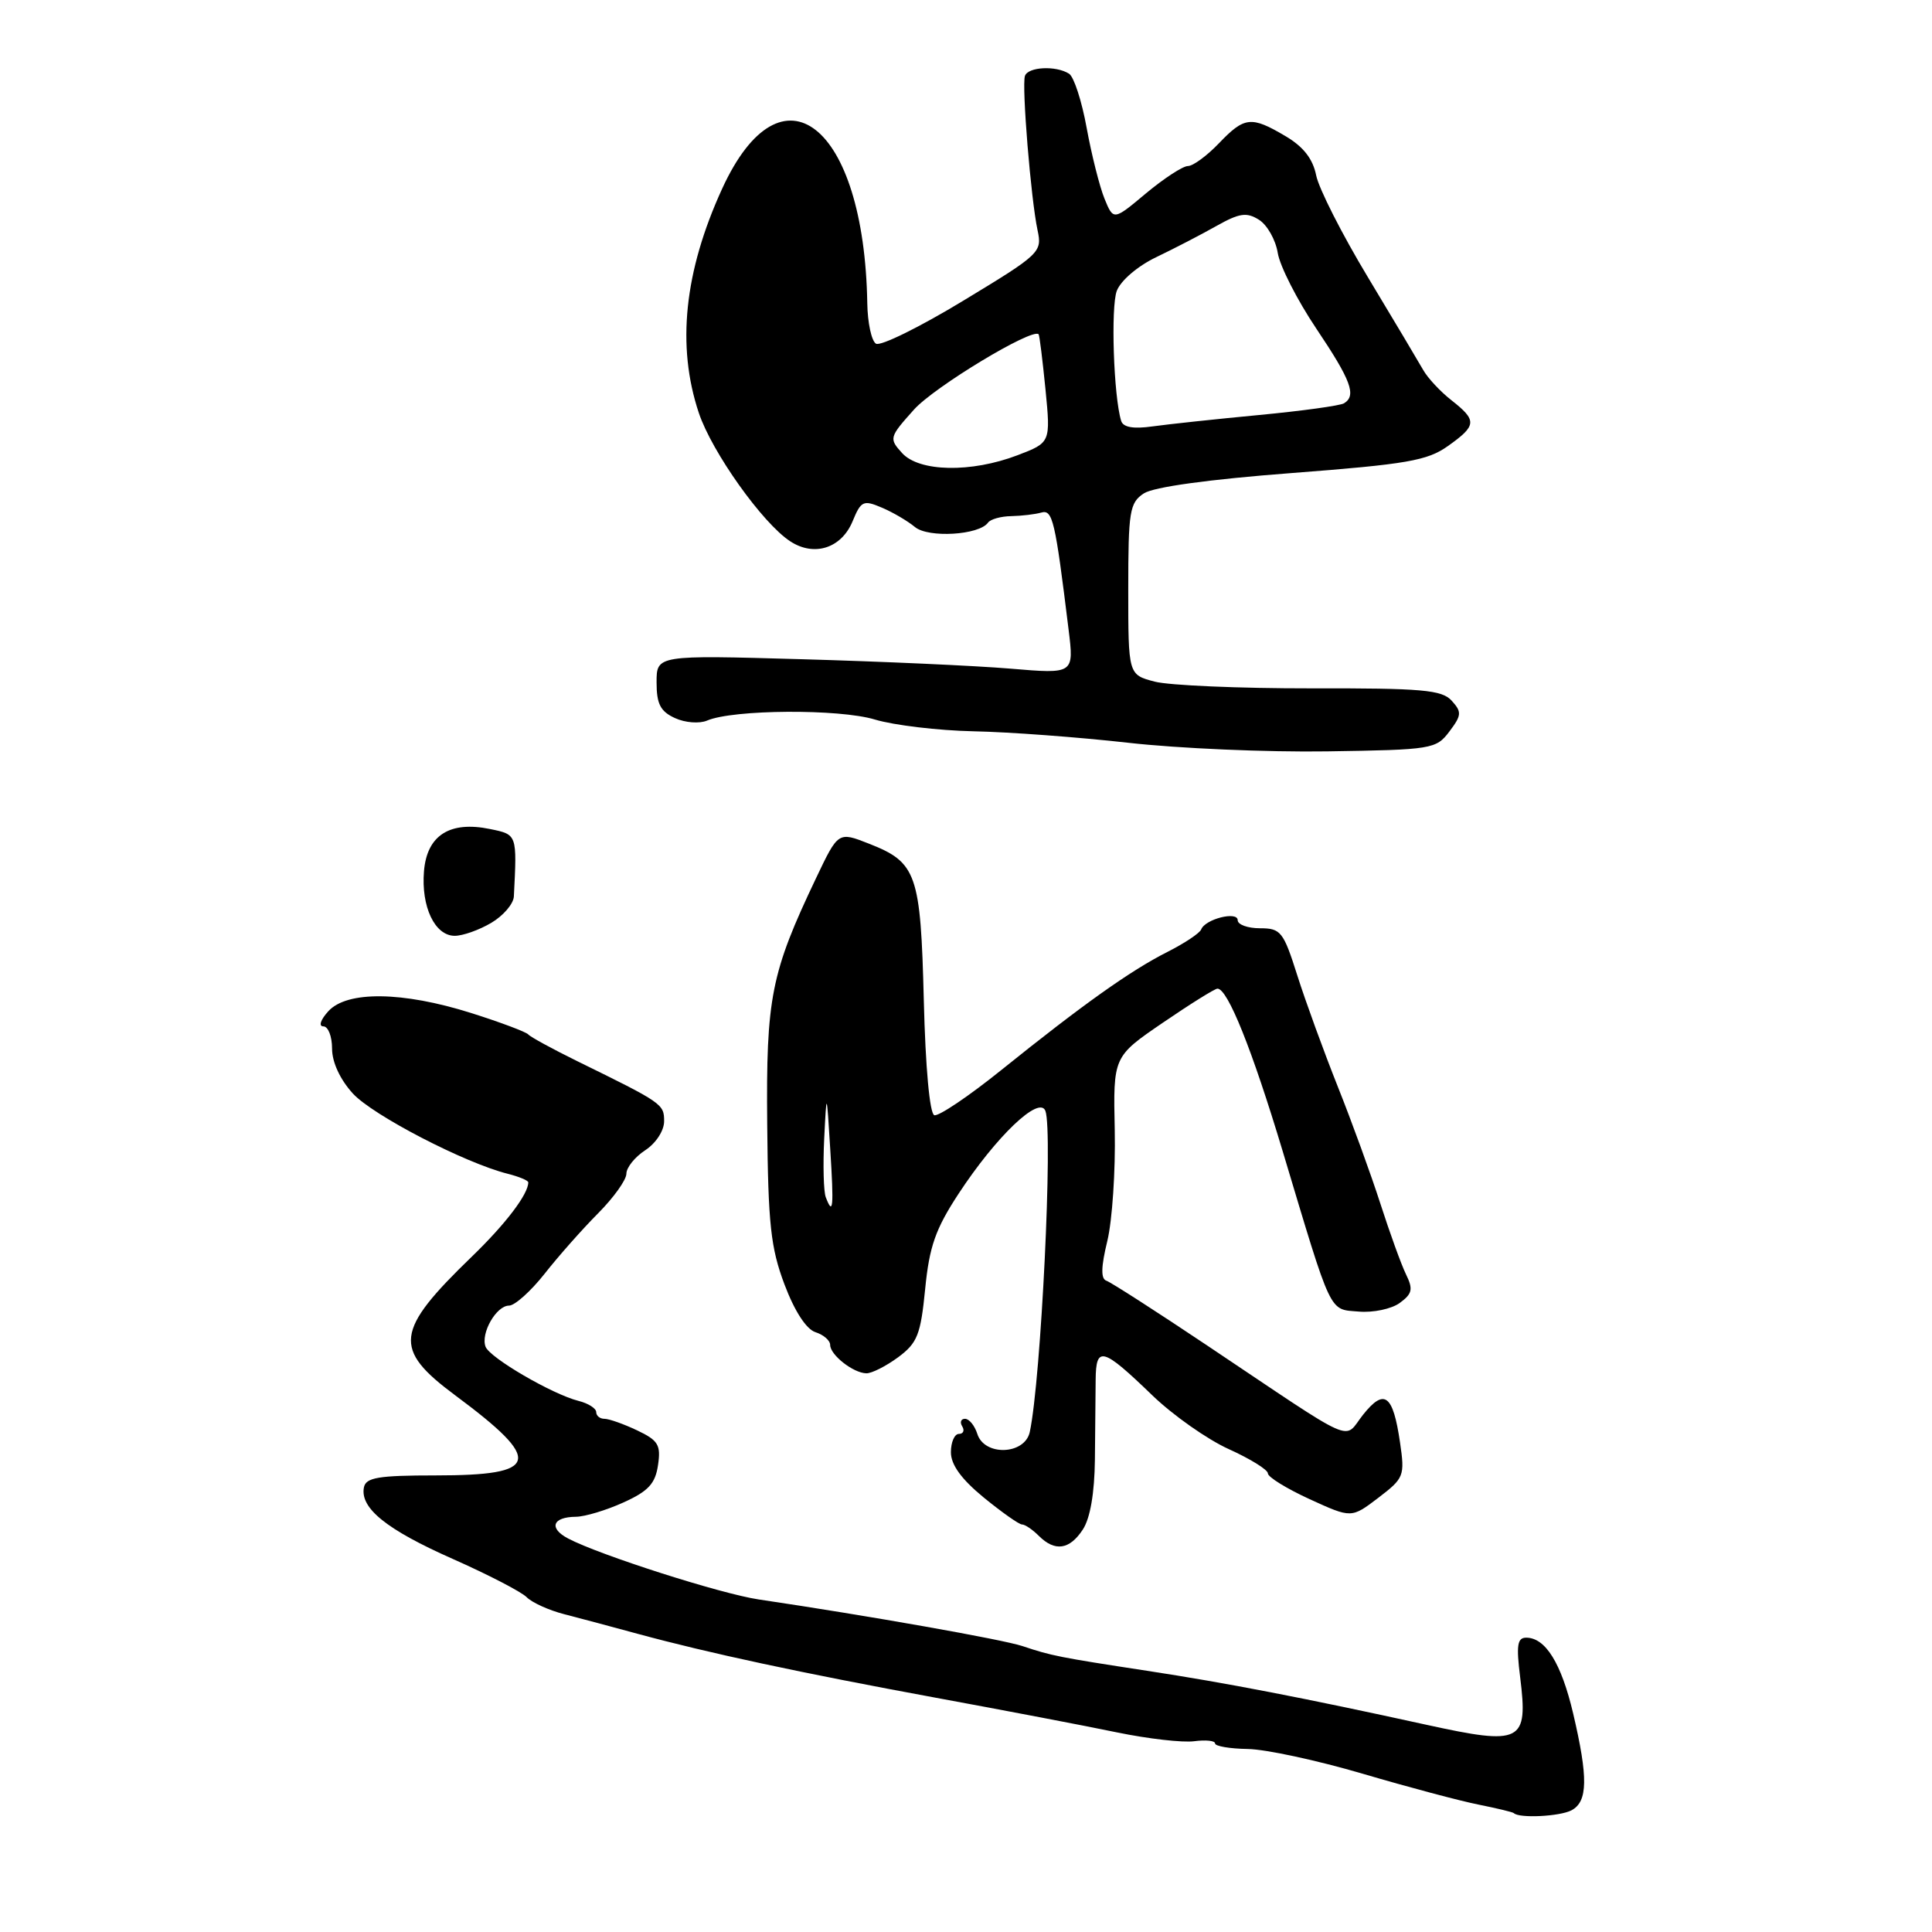<?xml version="1.0" encoding="UTF-8" standalone="no"?>
<!DOCTYPE svg PUBLIC "-//W3C//DTD SVG 1.1//EN" "http://www.w3.org/Graphics/SVG/1.1/DTD/svg11.dtd" >
<svg xmlns="http://www.w3.org/2000/svg" xmlns:xlink="http://www.w3.org/1999/xlink" version="1.1" viewBox="0 0 256 256">
 <g >
 <path fill="currentColor"
d=" M 208.24 239.87 C 210.40 238.71 210.45 235.56 208.45 227.04 C 206.88 220.38 204.78 217.00 202.23 217.00 C 201.05 217.00 200.90 218.01 201.43 222.25 C 202.50 230.88 201.65 231.31 189.00 228.54 C 172.92 225.01 162.42 222.98 152.00 221.39 C 140.37 219.61 139.27 219.39 135.50 218.12 C 132.86 217.24 115.08 214.09 100.50 211.93 C 95.49 211.18 79.44 206.05 75.28 203.86 C 72.68 202.49 73.20 201.01 76.31 200.98 C 77.51 200.97 80.35 200.11 82.62 199.08 C 85.91 197.59 86.83 196.59 87.19 194.14 C 87.59 191.46 87.22 190.86 84.42 189.53 C 82.65 188.69 80.70 188.00 80.10 188.00 C 79.49 188.00 79.00 187.60 79.00 187.11 C 79.00 186.62 77.95 185.95 76.67 185.63 C 73.20 184.76 64.91 179.93 64.34 178.45 C 63.66 176.68 65.76 173.00 67.45 173.00 C 68.21 173.00 70.33 171.10 72.17 168.77 C 74.00 166.44 77.19 162.84 79.25 160.77 C 81.31 158.70 83.00 156.34 83.00 155.52 C 83.00 154.71 84.12 153.31 85.50 152.41 C 86.92 151.48 88.00 149.81 88.00 148.57 C 88.00 146.29 87.79 146.15 76.45 140.59 C 73.18 138.98 70.28 137.40 70.00 137.07 C 69.72 136.74 66.32 135.46 62.43 134.23 C 53.33 131.36 45.97 131.27 43.50 134.00 C 42.47 135.13 42.19 136.00 42.85 136.00 C 43.48 136.00 44.00 137.32 44.00 138.94 C 44.00 140.75 45.06 143.03 46.75 144.89 C 49.39 147.78 61.58 154.10 67.27 155.53 C 68.77 155.91 70.00 156.42 70.00 156.67 C 70.00 158.23 67.01 162.17 62.53 166.50 C 52.31 176.38 52.03 178.73 60.32 184.89 C 72.05 193.60 71.58 195.50 57.71 195.50 C 50.12 195.50 48.48 195.78 48.22 197.09 C 47.69 199.84 51.22 202.68 59.98 206.56 C 64.65 208.63 69.06 210.91 69.78 211.63 C 70.50 212.36 72.76 213.38 74.80 213.90 C 76.83 214.42 81.20 215.59 84.50 216.49 C 93.93 219.05 106.14 221.67 124.00 224.96 C 133.07 226.63 143.88 228.69 148.00 229.55 C 152.12 230.40 156.74 230.93 158.25 230.72 C 159.76 230.52 161.00 230.65 161.00 231.01 C 161.00 231.38 162.94 231.71 165.32 231.75 C 167.69 231.78 174.55 233.26 180.57 235.03 C 186.58 236.80 193.49 238.64 195.92 239.12 C 198.35 239.61 200.45 240.11 200.59 240.25 C 201.30 240.96 206.70 240.69 208.24 239.87 Z  M 143.48 202.67 C 144.46 201.18 145.03 197.84 145.08 193.42 C 145.11 189.61 145.16 184.84 145.18 182.82 C 145.22 178.28 146.09 178.52 152.70 184.90 C 155.43 187.53 159.99 190.74 162.83 192.02 C 165.68 193.31 168.00 194.75 168.00 195.23 C 168.00 195.72 170.49 197.25 173.54 198.65 C 179.07 201.18 179.07 201.18 182.63 198.47 C 186.05 195.86 186.16 195.57 185.51 191.13 C 184.58 184.77 183.44 183.92 180.62 187.45 C 177.92 190.84 180.25 191.87 159.95 178.28 C 153.20 173.76 147.19 169.90 146.60 169.70 C 145.85 169.45 145.89 167.86 146.73 164.42 C 147.38 161.72 147.82 155.11 147.71 149.76 C 147.50 140.01 147.50 140.01 154.09 135.51 C 157.72 133.03 160.97 131.00 161.32 131.00 C 162.68 131.00 165.91 139.07 169.95 152.50 C 176.56 174.52 176.05 173.46 180.04 173.79 C 181.94 173.96 184.39 173.44 185.47 172.65 C 187.14 171.43 187.27 170.83 186.30 168.85 C 185.67 167.56 184.15 163.35 182.91 159.50 C 181.67 155.65 179.14 148.68 177.27 144.00 C 175.41 139.32 172.99 132.69 171.90 129.25 C 170.06 123.44 169.71 123.00 166.96 123.00 C 165.33 123.00 164.00 122.52 164.00 121.93 C 164.00 120.69 159.68 121.78 159.16 123.16 C 158.97 123.65 156.94 125.00 154.66 126.15 C 149.78 128.62 143.49 133.09 132.66 141.80 C 128.35 145.27 124.36 147.95 123.80 147.77 C 123.19 147.56 122.63 141.46 122.41 132.57 C 121.99 115.76 121.47 114.27 115.14 111.79 C 111.07 110.19 111.07 110.19 108.14 116.34 C 102.15 128.93 101.50 132.16 101.66 149.00 C 101.78 162.21 102.12 165.34 103.95 170.20 C 105.29 173.75 106.84 176.13 108.05 176.52 C 109.12 176.86 110.00 177.62 110.00 178.21 C 110.00 179.53 113.05 181.93 114.79 181.97 C 115.50 181.99 117.39 181.03 119.00 179.85 C 121.56 177.95 121.99 176.87 122.59 170.79 C 123.14 165.17 123.96 162.84 127.00 158.20 C 132.00 150.57 137.72 145.11 138.52 147.20 C 139.55 149.87 137.94 182.84 136.45 189.75 C 135.79 192.78 130.44 192.98 129.50 190.00 C 129.15 188.90 128.42 188.00 127.87 188.00 C 127.33 188.00 127.16 188.45 127.50 189.00 C 127.84 189.55 127.64 190.00 127.06 190.00 C 126.48 190.00 126.00 191.09 126.00 192.43 C 126.00 194.09 127.39 196.00 130.35 198.43 C 132.75 200.39 135.03 202.00 135.42 202.00 C 135.82 202.00 136.82 202.68 137.64 203.50 C 139.78 205.64 141.72 205.36 143.48 202.67 Z  M 65.10 122.28 C 66.69 121.34 68.04 119.77 68.09 118.78 C 68.51 110.52 68.54 110.59 64.93 109.85 C 59.60 108.75 56.57 110.68 56.18 115.44 C 55.79 120.16 57.62 124.00 60.26 124.00 C 61.32 124.00 63.50 123.23 65.10 122.28 Z  M 192.05 96.93 C 193.68 94.77 193.71 94.34 192.36 92.85 C 191.06 91.41 188.47 91.18 173.67 91.21 C 164.23 91.22 154.93 90.82 153.00 90.32 C 149.50 89.40 149.50 89.40 149.50 78.07 C 149.50 67.74 149.68 66.62 151.56 65.38 C 152.85 64.53 160.15 63.52 171.17 62.68 C 186.46 61.51 189.13 61.04 191.86 59.10 C 195.69 56.38 195.74 55.72 192.33 53.04 C 190.86 51.89 189.17 50.08 188.58 49.02 C 187.98 47.97 184.70 42.45 181.27 36.76 C 177.84 31.07 174.75 24.99 174.40 23.24 C 173.96 21.04 172.70 19.43 170.32 18.03 C 165.79 15.35 164.90 15.45 161.50 19.00 C 159.92 20.65 158.08 22.00 157.41 22.00 C 156.74 22.00 154.24 23.63 151.86 25.61 C 147.54 29.23 147.54 29.23 146.35 26.32 C 145.70 24.72 144.64 20.51 143.99 16.96 C 143.35 13.41 142.30 10.18 141.66 9.77 C 139.92 8.66 136.22 8.85 135.81 10.06 C 135.37 11.38 136.60 26.39 137.48 30.50 C 138.11 33.42 137.84 33.67 127.63 39.85 C 121.86 43.35 116.66 45.91 116.07 45.54 C 115.48 45.18 114.96 42.77 114.92 40.19 C 114.52 16.46 103.57 7.81 95.69 25.00 C 90.66 35.98 89.63 45.84 92.60 54.72 C 94.34 59.91 101.04 69.33 104.70 71.72 C 107.88 73.81 111.49 72.65 112.97 69.08 C 114.09 66.36 114.40 66.22 116.84 67.26 C 118.31 67.88 120.28 69.04 121.23 69.83 C 123.01 71.31 129.74 70.91 130.92 69.25 C 131.24 68.80 132.62 68.41 134.00 68.39 C 135.38 68.36 137.16 68.15 137.97 67.92 C 139.48 67.49 139.81 68.88 141.59 83.40 C 142.32 89.31 142.32 89.31 133.91 88.60 C 129.28 88.21 116.84 87.65 106.25 87.35 C 87.00 86.80 87.00 86.80 87.00 90.42 C 87.00 93.29 87.51 94.27 89.44 95.15 C 90.78 95.77 92.69 95.91 93.69 95.48 C 97.15 94.00 111.19 93.91 115.92 95.34 C 118.44 96.10 124.33 96.80 129.00 96.90 C 133.68 96.99 142.90 97.68 149.50 98.42 C 156.10 99.17 167.96 99.68 175.87 99.56 C 189.76 99.35 190.29 99.26 192.05 96.93 Z  M 109.42 158.64 C 109.13 157.90 109.04 154.41 109.21 150.89 C 109.53 144.50 109.53 144.50 110.01 152.25 C 110.50 160.01 110.39 161.18 109.42 158.64 Z  M 119.52 60.02 C 117.78 58.10 117.83 57.93 121.11 54.27 C 123.82 51.25 136.77 43.43 137.62 44.29 C 137.74 44.41 138.14 47.68 138.53 51.57 C 139.22 58.64 139.22 58.64 134.83 60.32 C 128.68 62.67 121.79 62.54 119.52 60.02 Z  M 148.56 55.77 C 147.56 52.53 147.17 40.69 147.98 38.54 C 148.51 37.17 150.74 35.26 153.20 34.08 C 155.56 32.95 159.15 31.09 161.17 29.95 C 164.23 28.23 165.18 28.09 166.82 29.12 C 167.91 29.80 169.03 31.78 169.31 33.52 C 169.59 35.26 171.89 39.77 174.41 43.53 C 179.03 50.41 179.77 52.41 178.09 53.44 C 177.59 53.75 172.53 54.45 166.84 54.99 C 161.15 55.53 154.80 56.21 152.72 56.50 C 150.17 56.86 148.82 56.62 148.56 55.77 Z "/>
</g>
</svg>